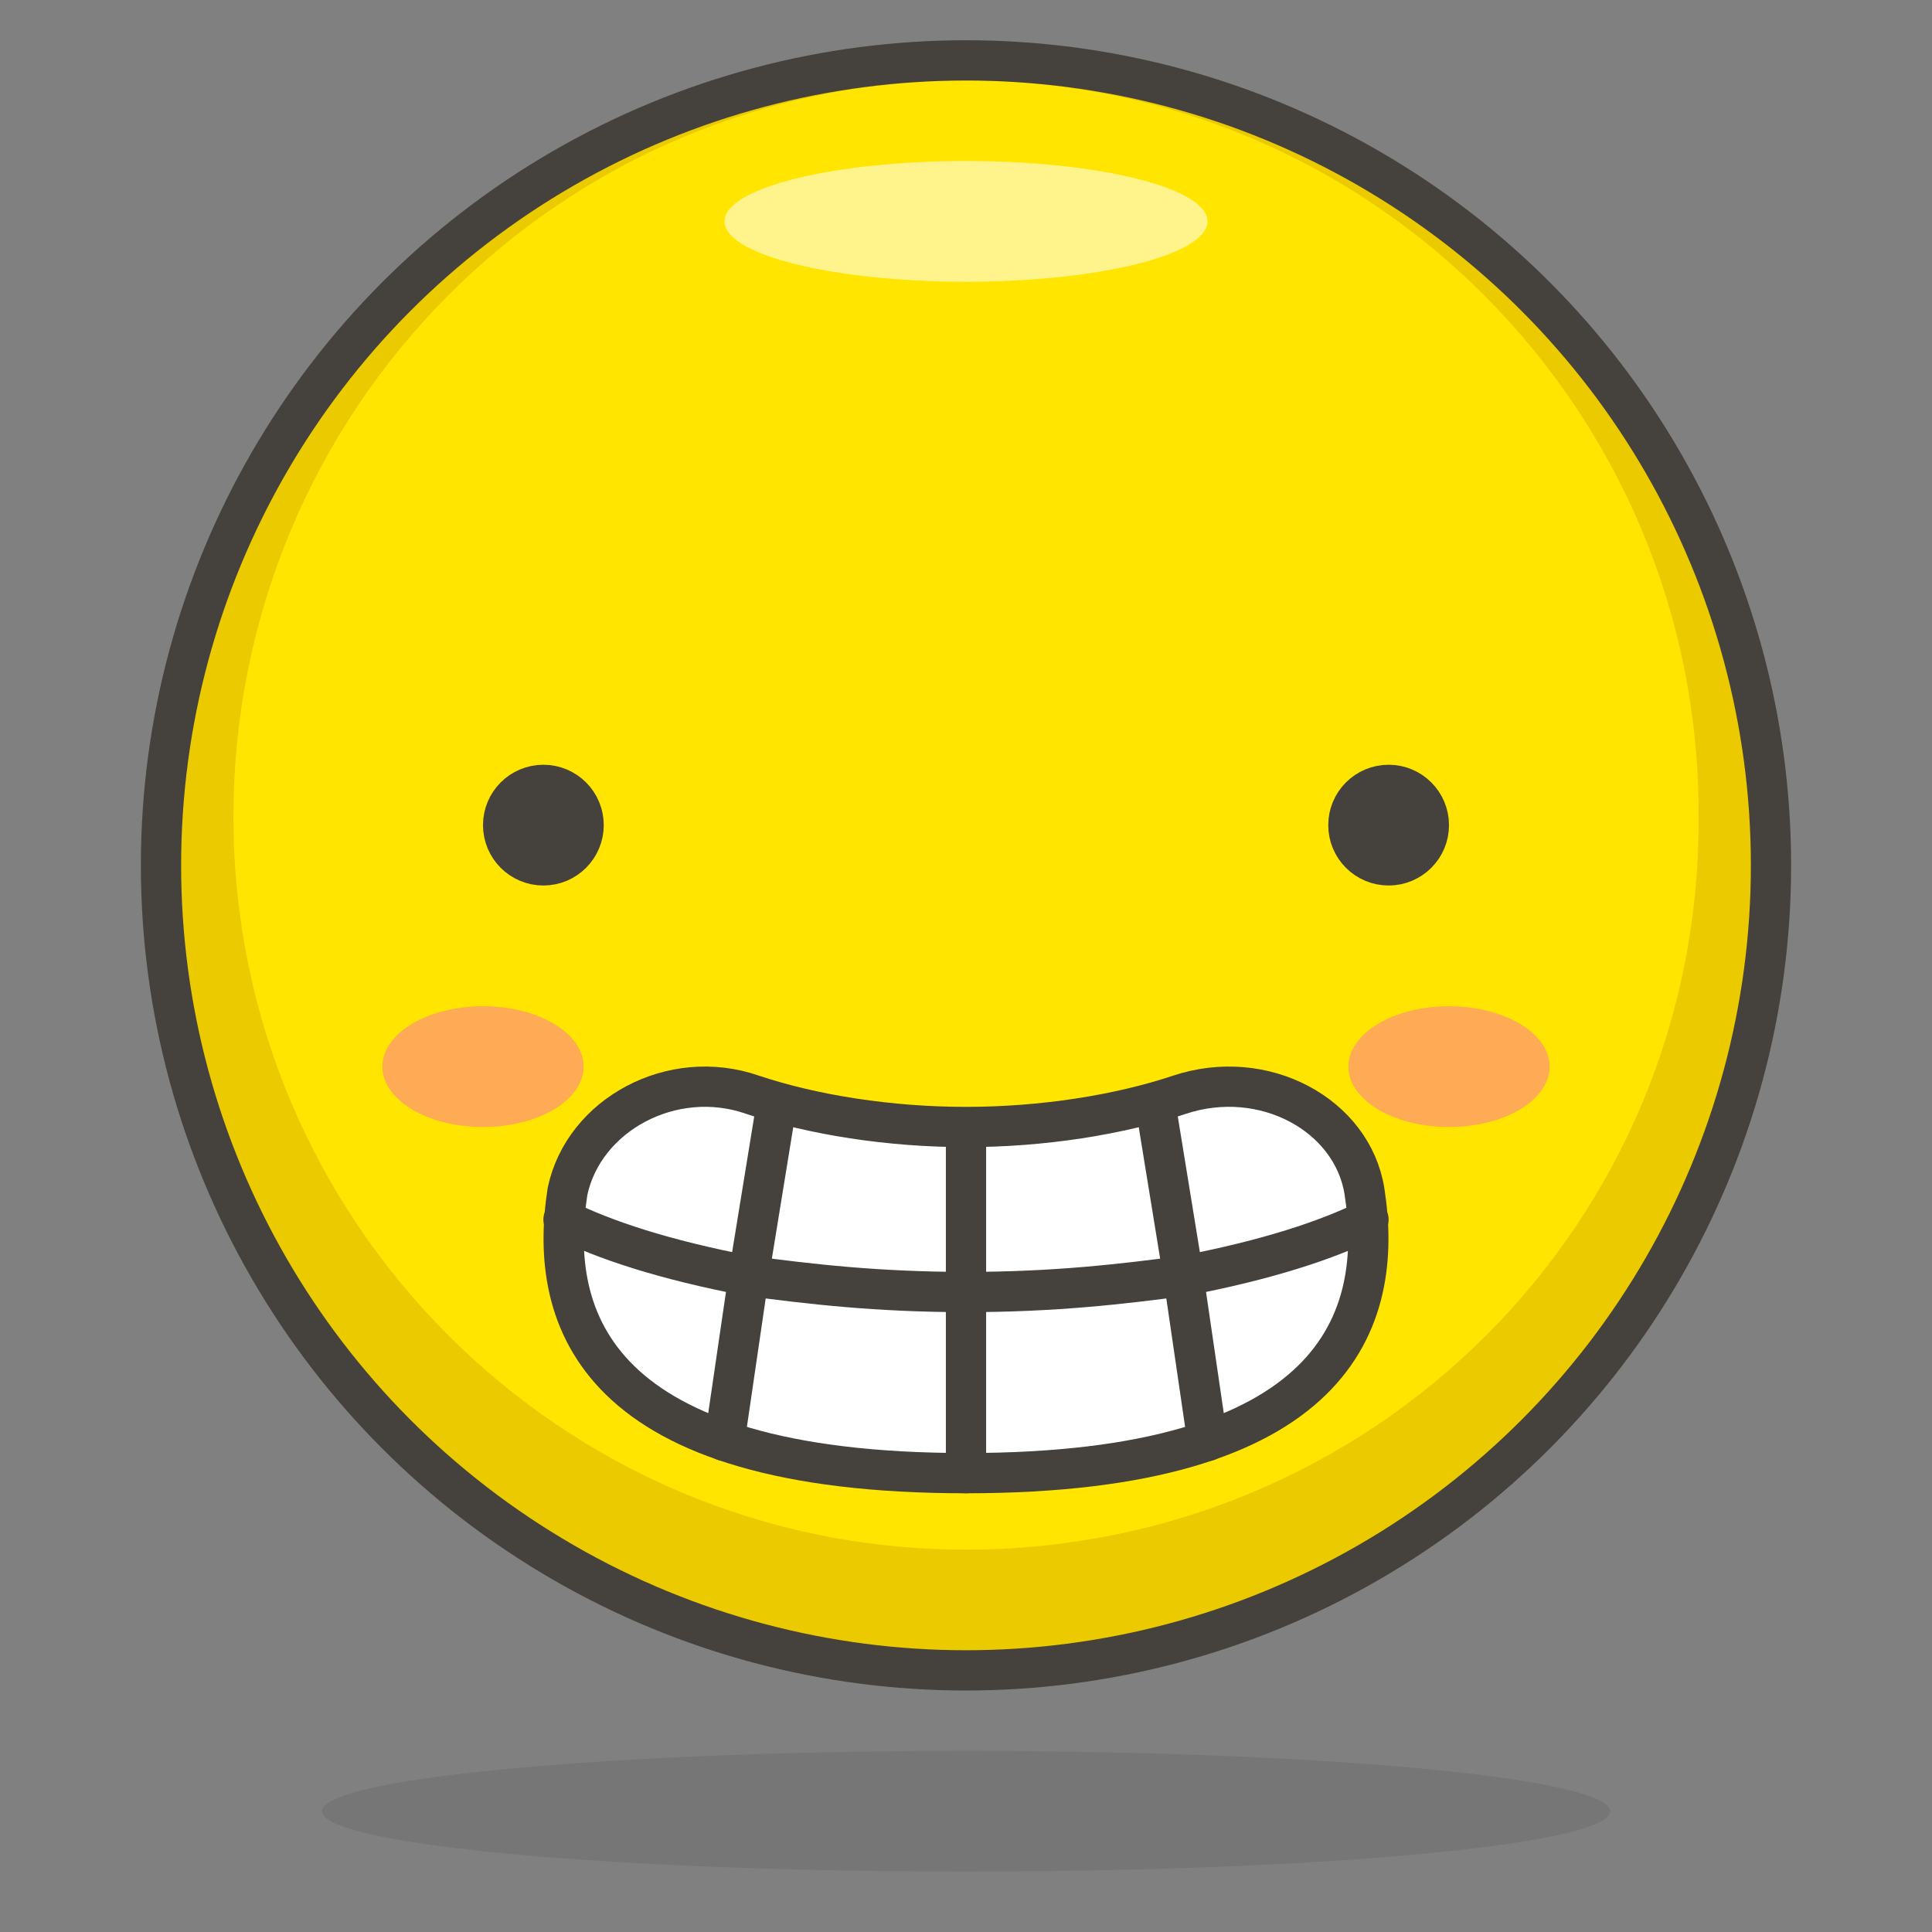 <svg xmlns="http://www.w3.org/2000/svg" viewBox="0 0 48 48"><rect x="0" y="0" width="48" height="48" fill="#808080" stroke="none"/><symbol id="New_Symbol_14" viewBox="-6.5 -6.5 13 13"><path fill="#ffd4c3" stroke="#504b46" stroke-linecap="round" stroke-linejoin="round" stroke-miterlimit="10" d="M0-6c2.2 0 4.1 1.5 4.7 3.5C6.3-2.5 6.4 0 5 0v1c0 2.8-2.2 5-5 5s-5-2.2-5-5V0c-1.4 0-1.3-2.5.2-2.5C-4.1-4.5-2.2-6 0-6z"/><circle cx="-1.6" cy="-.1" r=".1" fill="#ffc258"/><path fill="#4f4b45" d="M-1.6.5c-.3 0-.6-.3-.6-.6s.2-.7.6-.7c.3 0 .6.3.6.7s-.3.6-.6.6z"/><circle cx="1.6" cy="-.1" r=".1" fill="#ffc258"/><path fill="#4f4b45" d="M1.6.5C1.3.5 1 .2 1-.1s.3-.6.6-.6.6.3.6.6-.2.6-.6.6z"/><circle cx="-3" cy="-1.5" r=".5" fill="#fabfa5"/><circle cx="3" cy="-1.5" r=".5" fill="#fabfa5"/><path fill="none" stroke="#504b46" stroke-linecap="round" stroke-linejoin="round" stroke-miterlimit="10" d="M-1.2-3c.8-.5 1.7-.5 2.5 0"/></symbol><g id="Icons"><g id="XMLID_673_"><circle id="XMLID_773_" cx="24" cy="21.5" r="20" fill="#ffe500"/><path id="XMLID_770_" fill="#ebcb00" d="M24 1.5c-11 0-20 9-20 20s9 20 20 20 20-9 20-20-9-20-20-20zm0 37c-10.1 0-18.2-8.2-18.2-18.2C5.8 10.2 13.9 2 24 2s18.2 8.2 18.2 18.2c.1 10.2-8.1 18.3-18.2 18.3z"/><ellipse id="XMLID_769_" cx="24" cy="5.5" fill="#fff48c" rx="6" ry="1.5"/><ellipse id="XMLID_768_" cx="24" cy="45" fill="#45413c" opacity=".15" rx="16" ry="1.5"/><circle id="XMLID_767_" cx="24" cy="21.5" r="20" fill="none" stroke="#45413c" stroke-linecap="round" stroke-linejoin="round" stroke-miterlimit="10"/><ellipse id="XMLID_766_" cx="36" cy="26.5" fill="#ffaa54" rx="2.5" ry="1.5"/><ellipse id="XMLID_765_" cx="12" cy="26.5" fill="#ffaa54" rx="2.5" ry="1.5"/><g id="XMLID_758_"><path id="XMLID_764_" fill="#fff" stroke="#45413c" stroke-linecap="round" stroke-linejoin="round" stroke-miterlimit="10" d="M24 36.6c9.2 0 10.4-3.8 9.9-7-.3-1.9-2.5-3.1-4.6-2.4-1.5.5-3.4.8-5.3.8s-3.8-.3-5.3-.8c-2-.7-4.2.5-4.6 2.4-.5 3.2.7 7 9.9 7z"/><g id="XMLID_759_"><path id="XMLID_763_" fill="none" stroke="#45413c" stroke-linecap="round" stroke-linejoin="round" stroke-miterlimit="10" d="M34 30.3c-1 .5-2.5 1-4.6 1.4-1.5.2-3.2.4-5.4.4s-3.9-.2-5.4-.4c-2.1-.4-3.6-.9-4.6-1.4"/><path id="XMLID_762_" fill="none" stroke="#45413c" stroke-linecap="round" stroke-linejoin="round" stroke-miterlimit="10" d="M19.3 27.4l-.7 4.3-.6 4.1"/><path id="XMLID_761_" fill="none" stroke="#45413c" stroke-linecap="round" stroke-linejoin="round" stroke-miterlimit="10" d="M24 36.6v-8.5"/><path id="XMLID_760_" fill="none" stroke="#45413c" stroke-linecap="round" stroke-linejoin="round" stroke-miterlimit="10" d="M28.7 27.4l.7 4.3.6 4.1"/></g></g><circle id="XMLID_757_" cx="13.5" cy="20.5" r="1" fill="#45413c" stroke="#45413c" stroke-linecap="round" stroke-linejoin="round" stroke-miterlimit="10"/><circle id="XMLID_756_" cx="34.5" cy="20.5" r="1" fill="#45413c" stroke="#45413c" stroke-linecap="round" stroke-linejoin="round" stroke-miterlimit="10"/></g></g></svg>